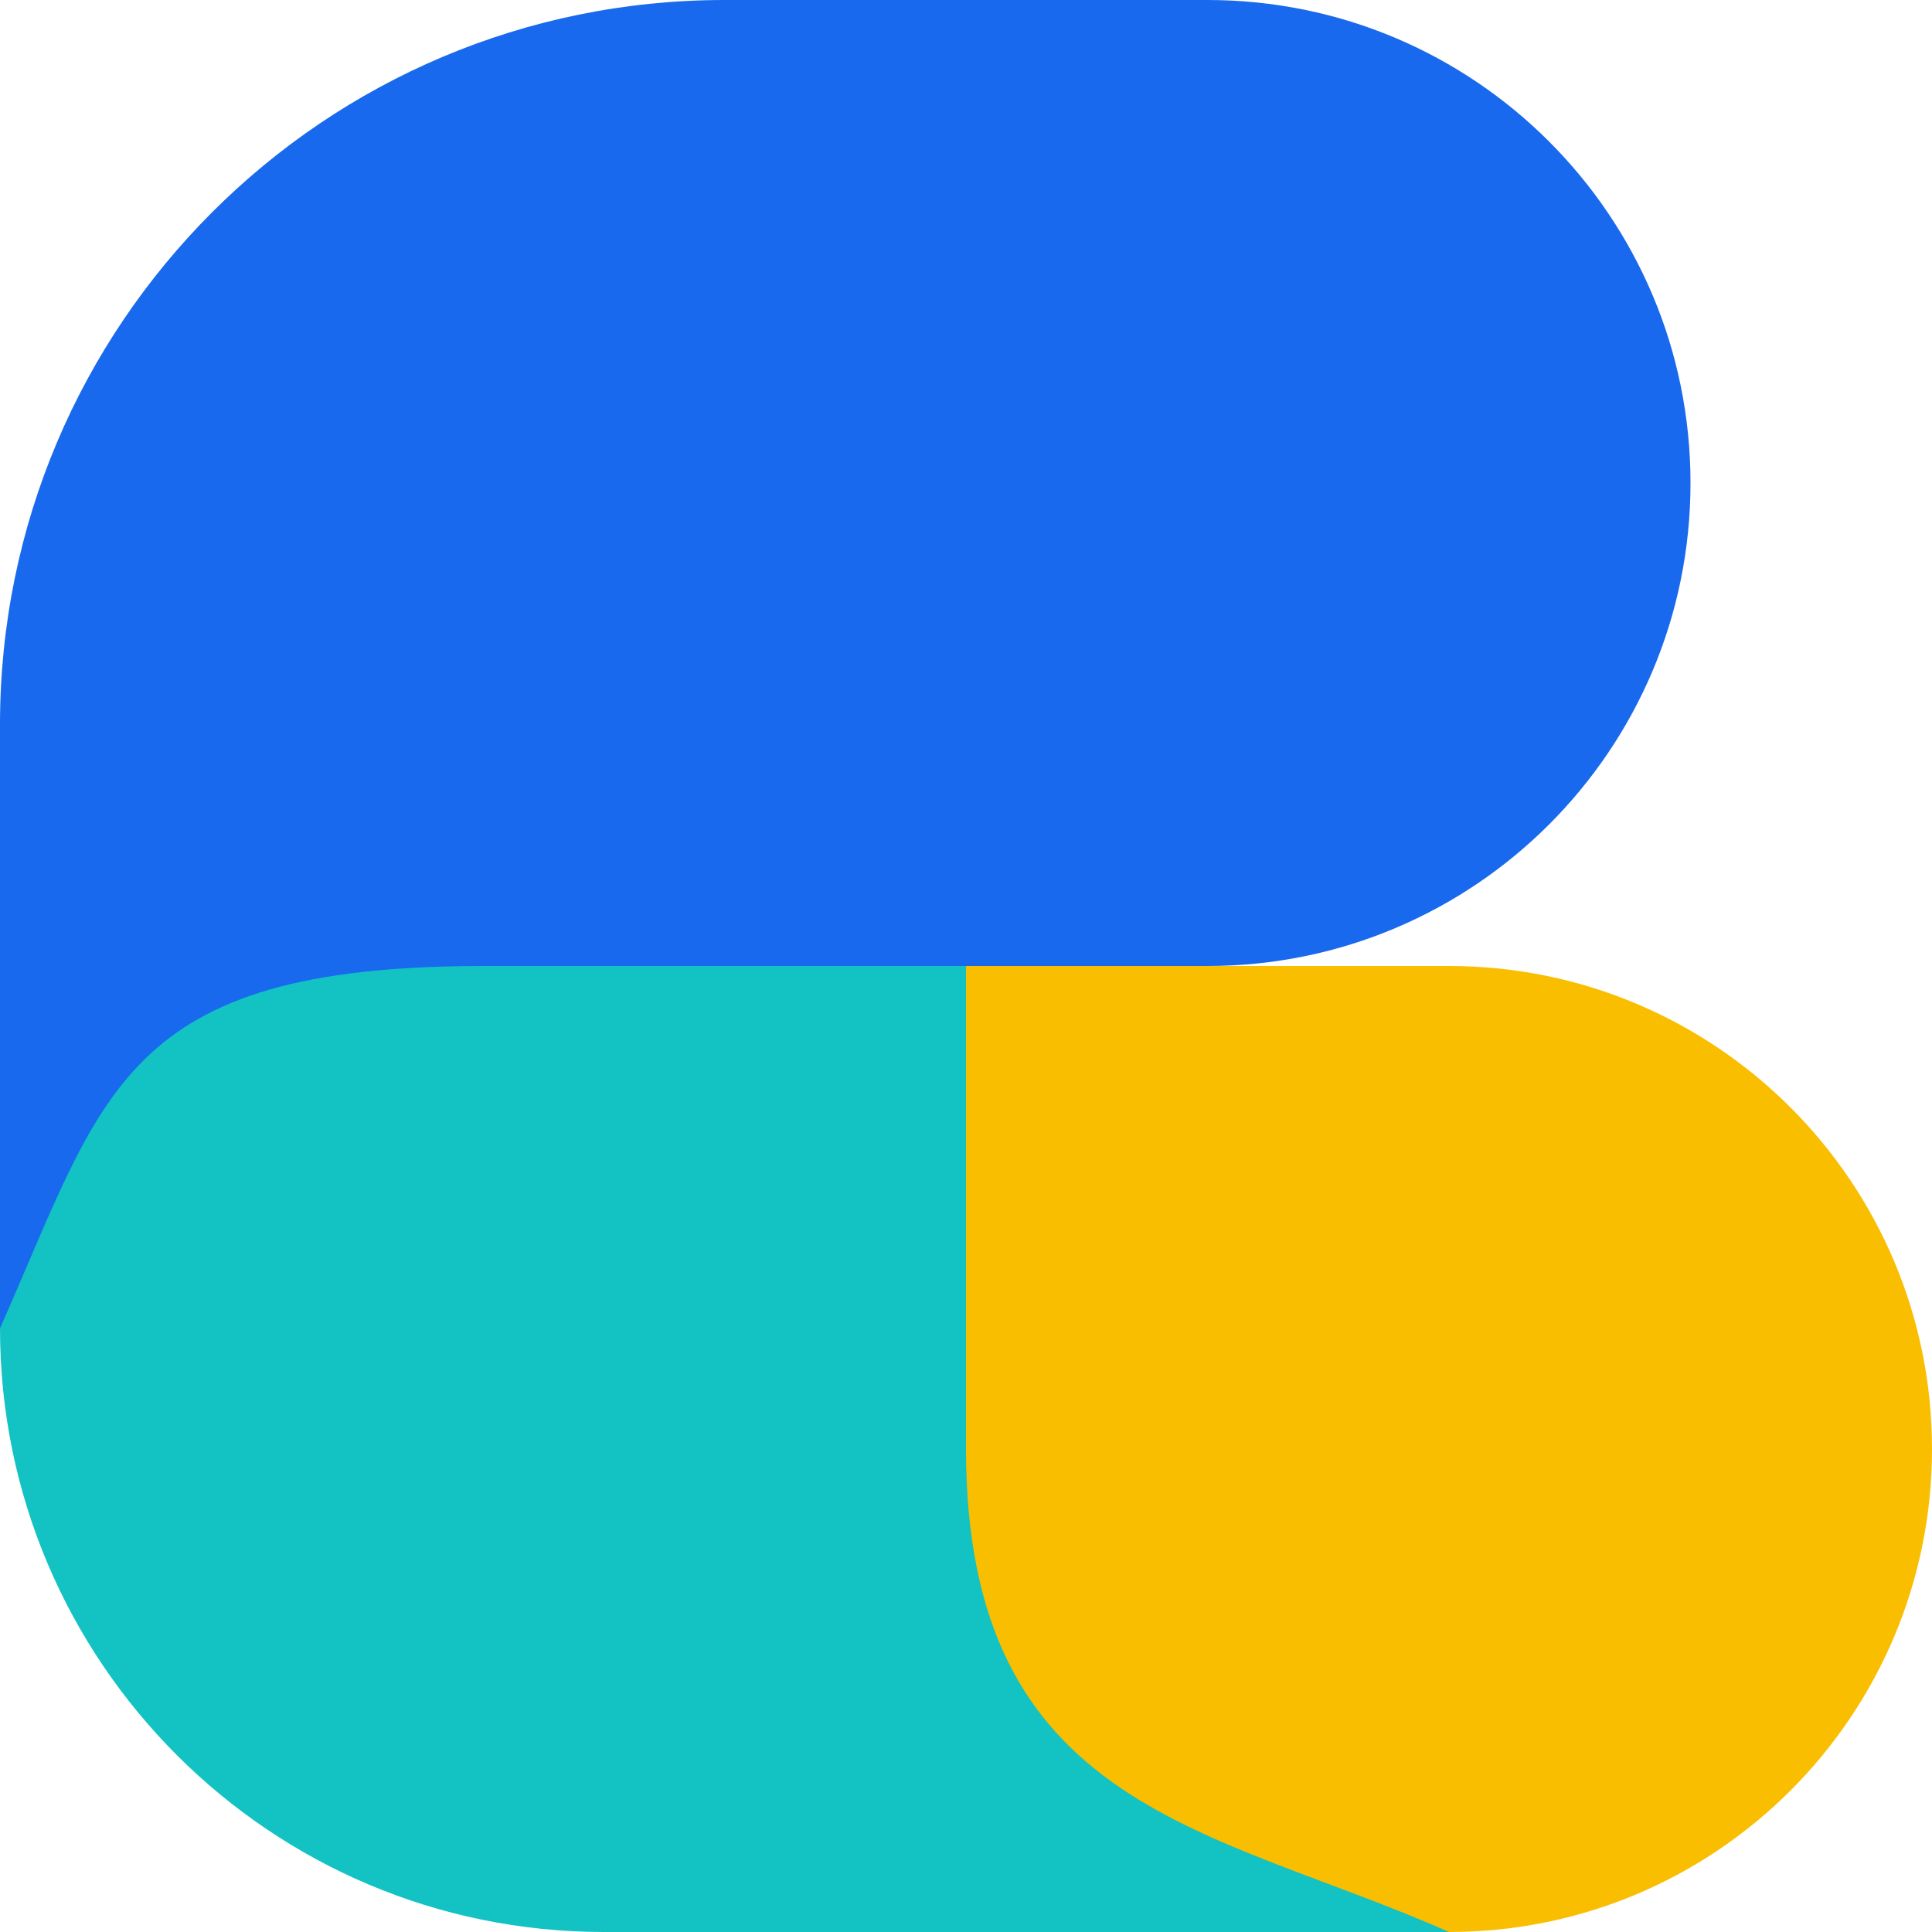 <svg width="16" height="16" viewBox="0 0 16 16" fill="none" xmlns="http://www.w3.org/2000/svg">
<path d="M12 8C14.209 8 16 9.791 16 12V12C16 14.209 14.209 16 12 16L8 16L8 8L12 8Z" fill="#FABE00"/>
<path d="M0 7H8V12C8 15 10.058 15.137 12 16H5C2.239 16 0 13.761 0 11V7Z" fill="#13C2C2"/>
<path d="M10 -1.12401e-07C12.209 -2.04124e-09 14 1.791 14 4V4C14 6.209 12.209 8 10 8L4 8C1 8 0.863 9.058 -4.80825e-07 11L-2.62268e-07 6C-1.17422e-07 2.686 2.686 -4.77763e-07 6 -3.12224e-07L10 -1.12401e-07Z" fill="#1869ED"/>
</svg>
